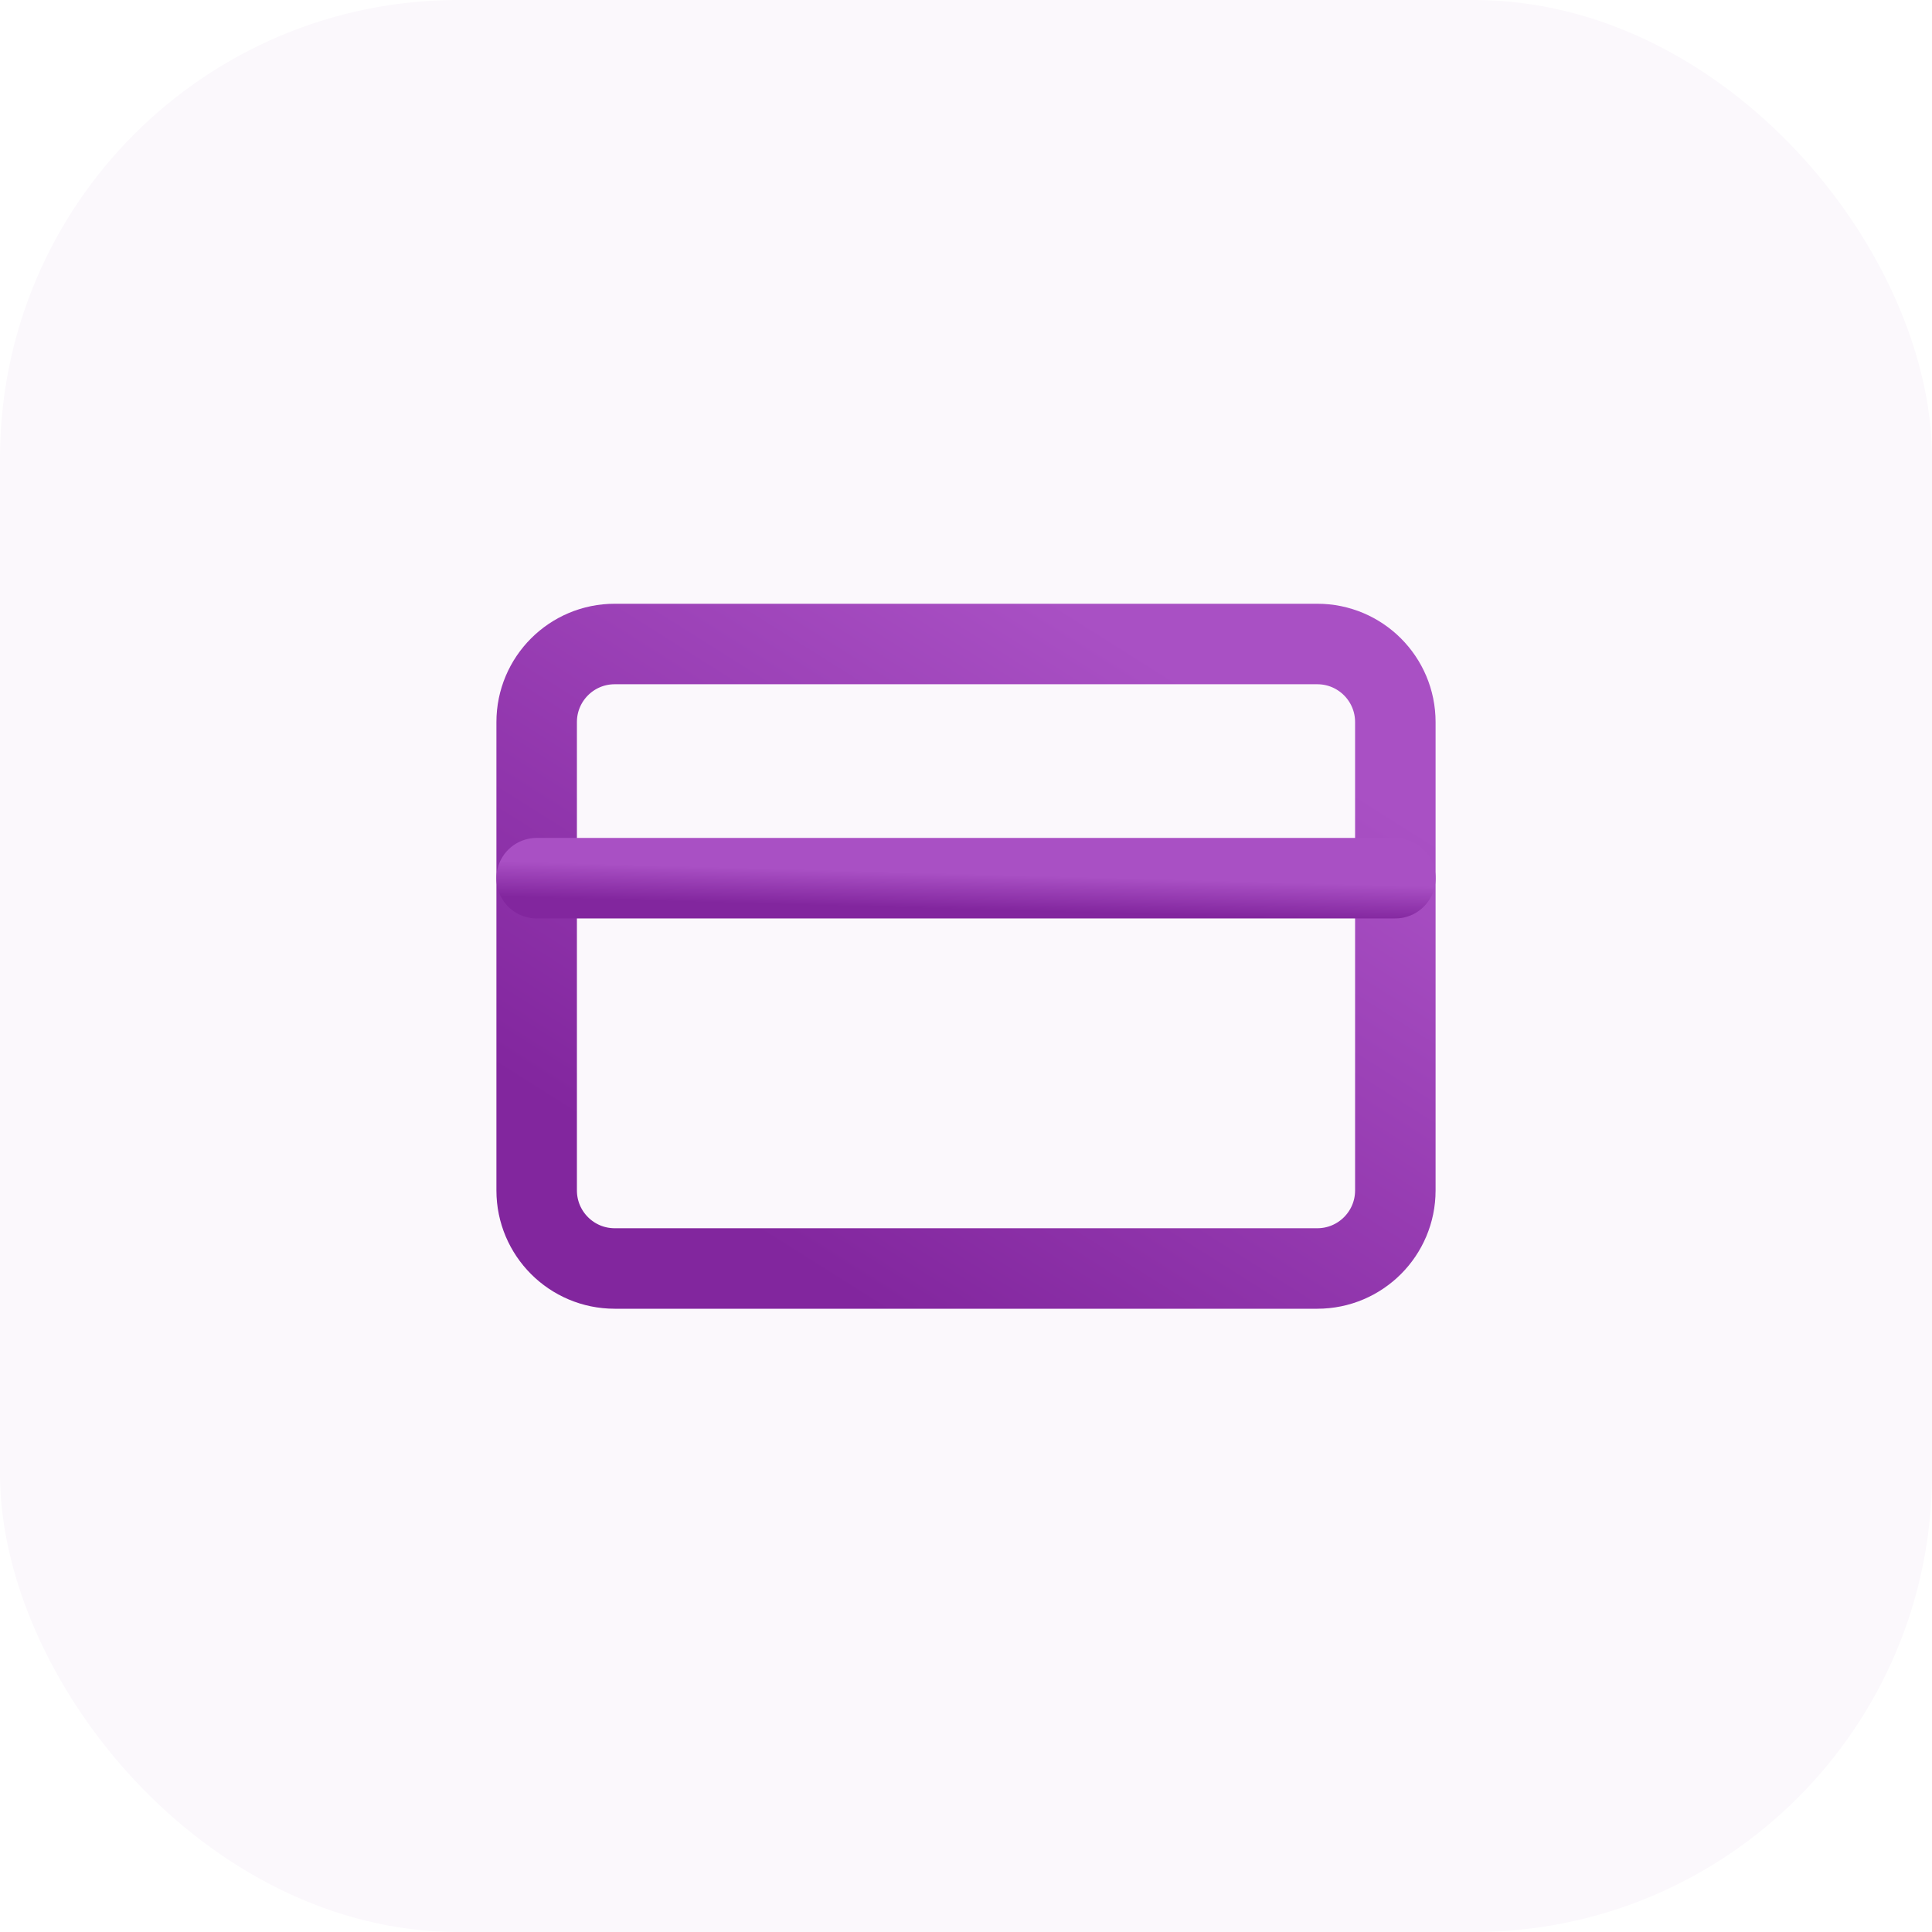 <svg xmlns:xlink="http://www.w3.org/1999/xlink" xmlns="http://www.w3.org/2000/svg" width="72" height="72" viewBox="0 0 72 72" fill="none" data-inject-url="https://nyousefali.com.br/nubank/svg/icon-card.svg" class="icon-card-hero dropshadow" loading="lazy">
<g id="icon-card--inject-12" fill="none">
<rect id="Rectangle 1013--inject-12" class="bg-icon-card" width="72" height="72" rx="17.077" fill="#FBF8FC"></rect>
<g id="Group 343--inject-12" fill="none">
<path id="Vector--inject-12" d="M49.091 24H22.909C21.302 24 20 25.302 20 26.909V44.364C20 45.97 21.302 47.273 22.909 47.273H49.091C50.698 47.273 52 45.97 52 44.364V26.909C52 25.302 50.698 24 49.091 24Z" stroke="url(&quot;#paint0_linear--inject-12&quot;)" stroke-width="3px" stroke-linecap="round" stroke-linejoin="round" fill="none"></path>
<path id="Vector_2--inject-12" d="M20 32.727H52" stroke="url(&quot;#paint1_linear--inject-12&quot;)" stroke-width="3px" stroke-linecap="round" stroke-linejoin="round" fill="none"></path>
</g>
</g>
<defs>
<linearGradient id="paint0_linear--inject-12" x1="47.04" y1="27.142" x2="33.142" y2="49.169" gradientUnits="userSpaceOnUse">
<stop stop-color="#A950C4"></stop>
<stop offset="1" stop-color="#82269E"></stop>
</linearGradient>
<linearGradient id="paint1_linear--inject-12" x1="47.04" y1="32.862" x2="47.004" y2="34.185" gradientUnits="userSpaceOnUse">
<stop stop-color="#A950C4"></stop>
<stop offset="1" stop-color="#82269E"></stop>
</linearGradient>
<linearGradient id="paint0_linear--inject-12" x1="47.04" y1="27.142" x2="33.142" y2="49.169" gradientUnits="userSpaceOnUse">
<stop stop-color="#A950C4"></stop>
<stop offset="1" stop-color="#82269E"></stop>
</linearGradient><linearGradient id="paint1_linear--inject-12" x1="47.04" y1="32.862" x2="47.004" y2="34.185" gradientUnits="userSpaceOnUse">
<stop stop-color="#A950C4"></stop>
<stop offset="1" stop-color="#82269E"></stop>
</linearGradient></defs>
</svg>